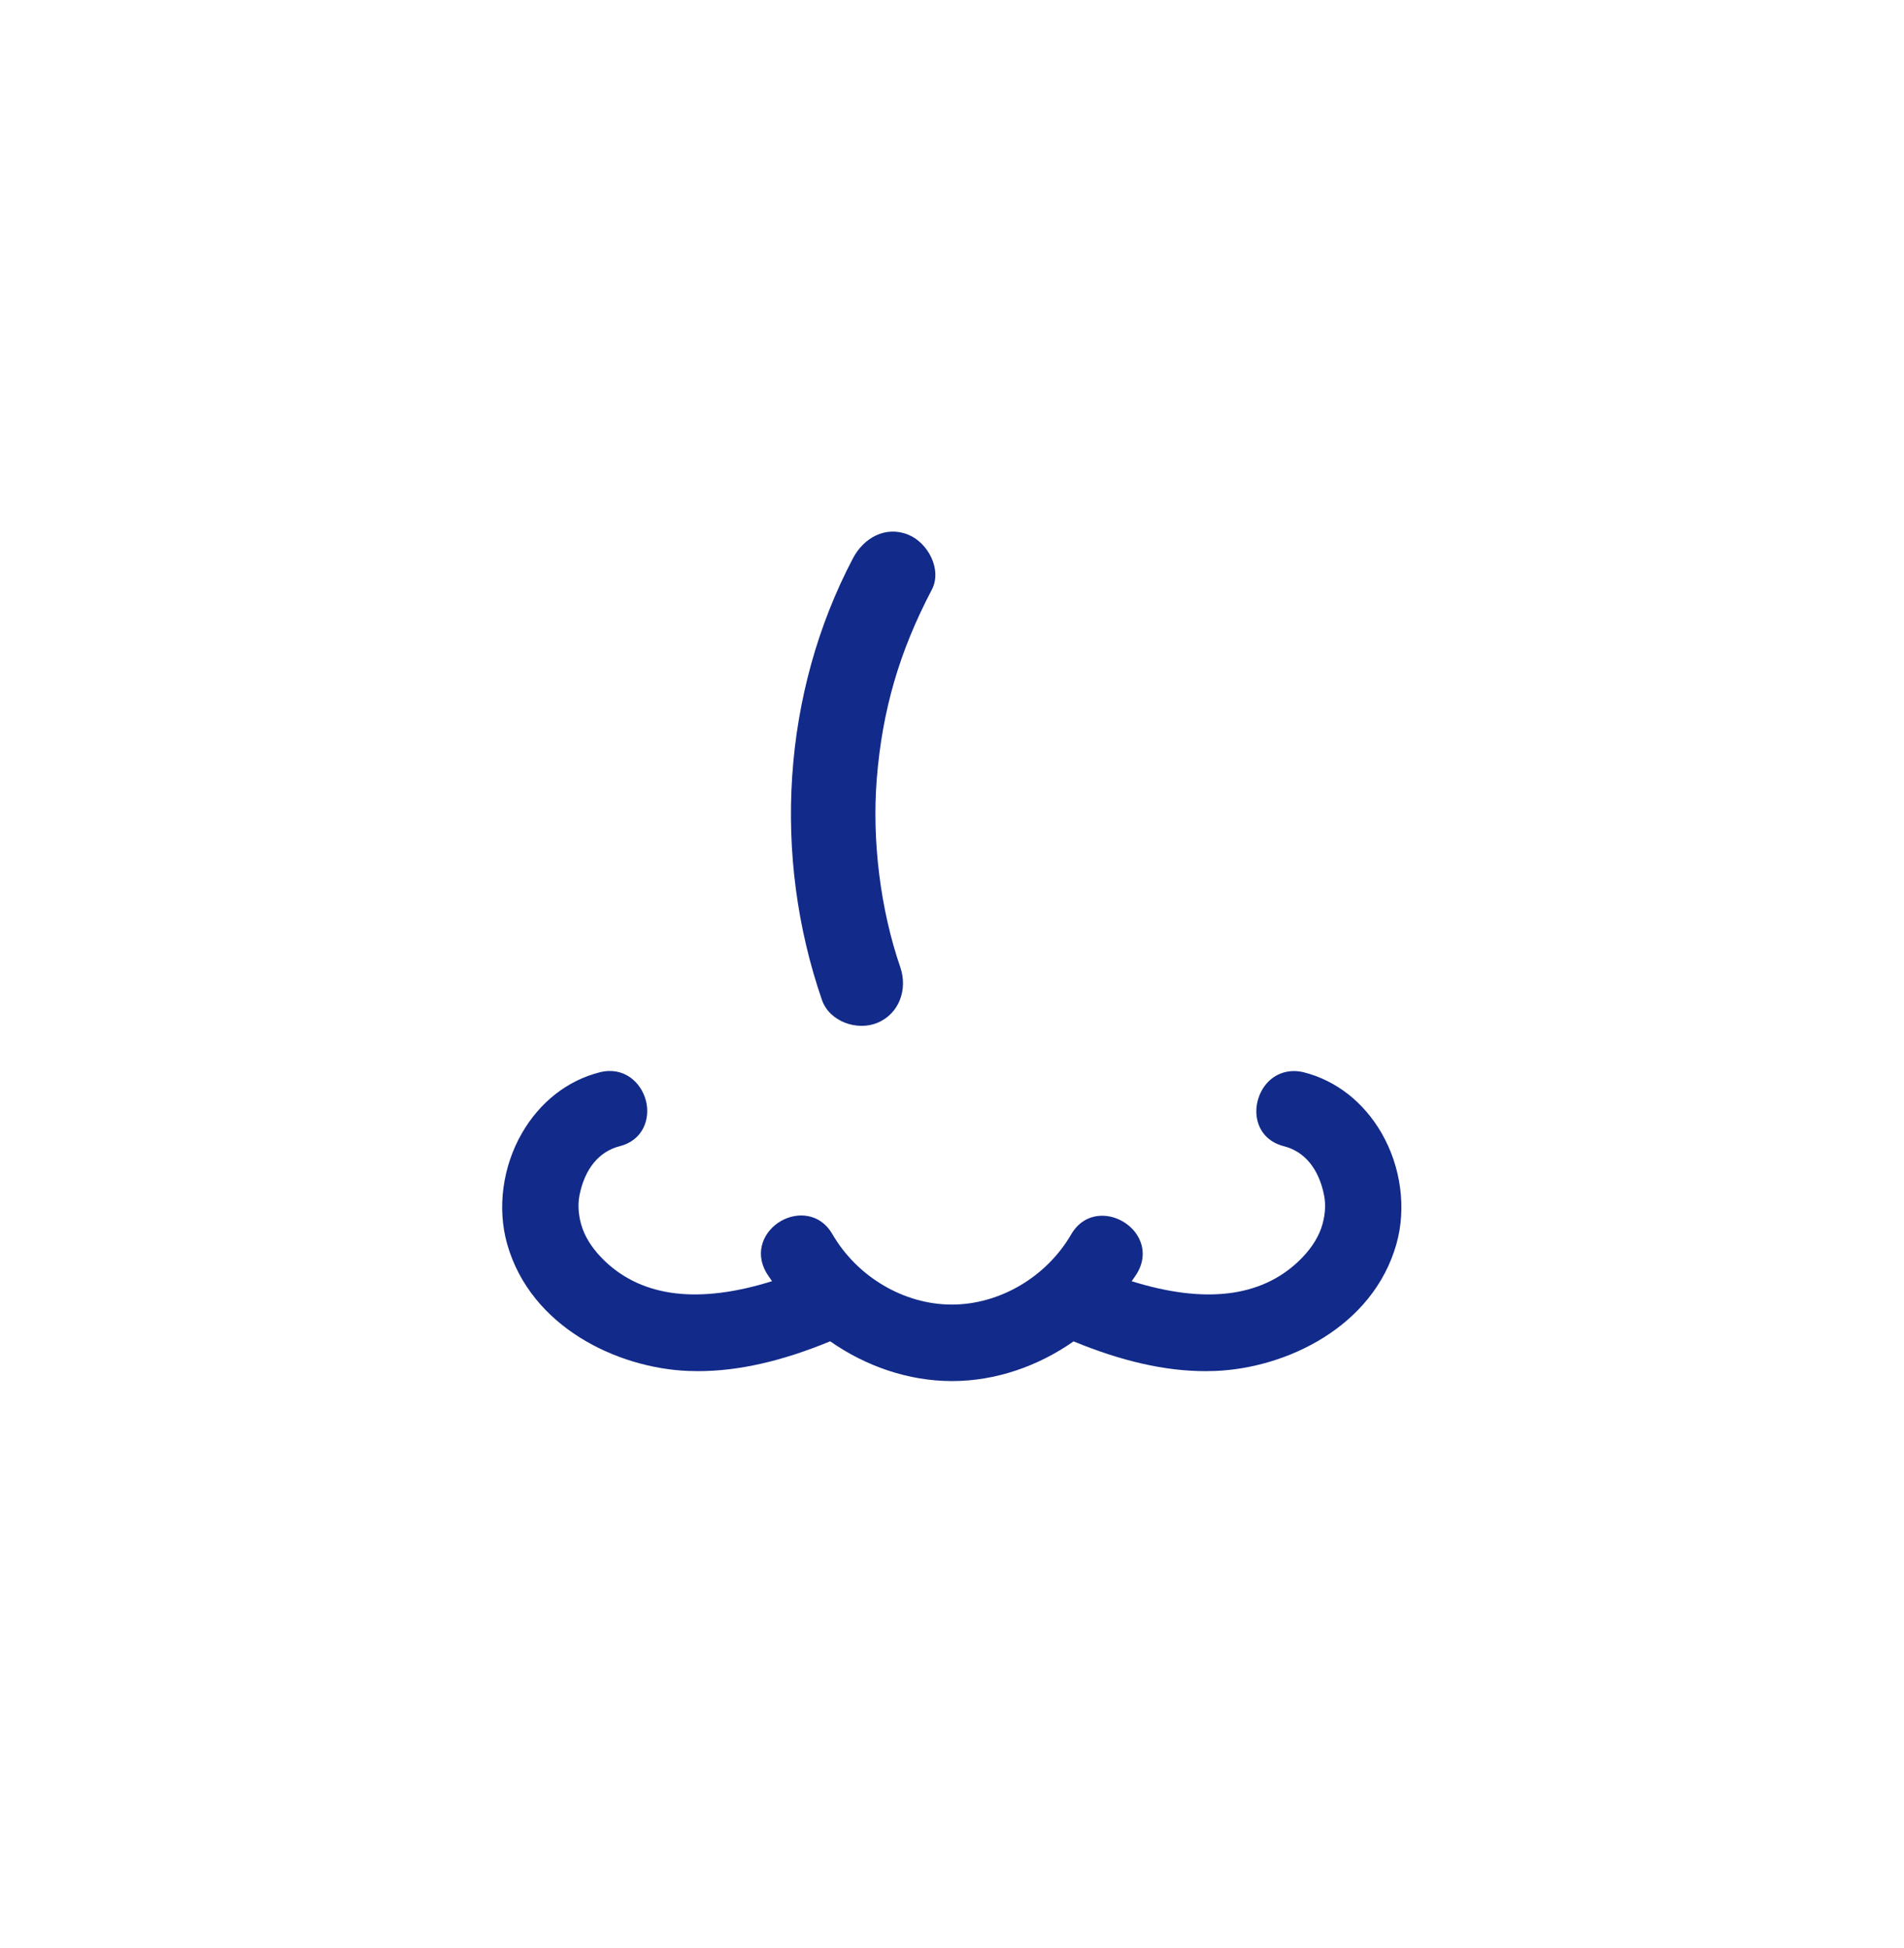 <svg xmlns="http://www.w3.org/2000/svg" xml:space="preserve" viewBox="0 0 215 220"><path d="M156.006 127.957c-2.025-3.502-5.14-5.938-8.771-6.859-1.515-.38-2.995.011-4.043 1.083-1.132 1.164-1.6 2.974-1.167 4.504.397 1.396 1.441 2.373 2.946 2.756 2.345.591 3.959 2.563 4.546 5.551.229 1.139.109 2.461-.33 3.727-.443 1.259-1.322 2.542-2.545 3.709-4.297 4.09-10.637 4.825-18.852 2.261.204-.316.441-.609.631-.936.795-1.368.819-2.83.077-4.124-.802-1.392-2.415-2.331-4.018-2.334h-.011c-1.477 0-2.721.745-3.509 2.102-2.795 4.816-8.082 7.928-13.475 7.928h-.018c-5.396-.004-10.684-3.129-13.475-7.959-1.371-2.37-3.955-2.545-5.815-1.47-1.867 1.076-3.03 3.424-1.645 5.822.195.338.438.64.649.966-8.22 2.569-14.561 1.837-18.867-2.257-1.22-1.164-2.102-2.443-2.545-3.709-.439-1.259-.559-2.58-.334-3.727.591-2.988 2.204-4.961 4.549-5.551 2.623-.664 3.473-3.076 2.96-5.119-.541-2.123-2.521-3.913-5.228-3.224-3.632.921-6.746 3.354-8.768 6.855-2.194 3.793-2.823 8.473-1.684 12.516 2.654 9.408 12.466 14.034 20.457 14.354q.553.021 1.111.021c4.562 0 9.462-1.121 14.912-3.369 4.024 2.816 8.824 4.481 13.722 4.491h.046c4.89 0 9.69-1.662 13.717-4.483 5.442 2.243 10.336 3.362 14.89 3.362q.562 0 1.114-.021c7.991-.32 17.803-4.946 20.457-14.354 1.139-4.039.51-8.715-1.684-12.512m-56.933-12.448c2.494-1.035 3.437-3.815 2.595-6.261-2.251-6.538-3.222-14.338-2.659-21.325.622-7.717 2.544-14.347 6.208-21.319 1.209-2.302-.461-5.346-2.671-6.228-2.576-1.03-5.026.381-6.229 2.671-8.02 15.262-9.098 33.63-3.506 49.868.846 2.457 3.979 3.542 6.262 2.594" style="fill:#122a89"/></svg>